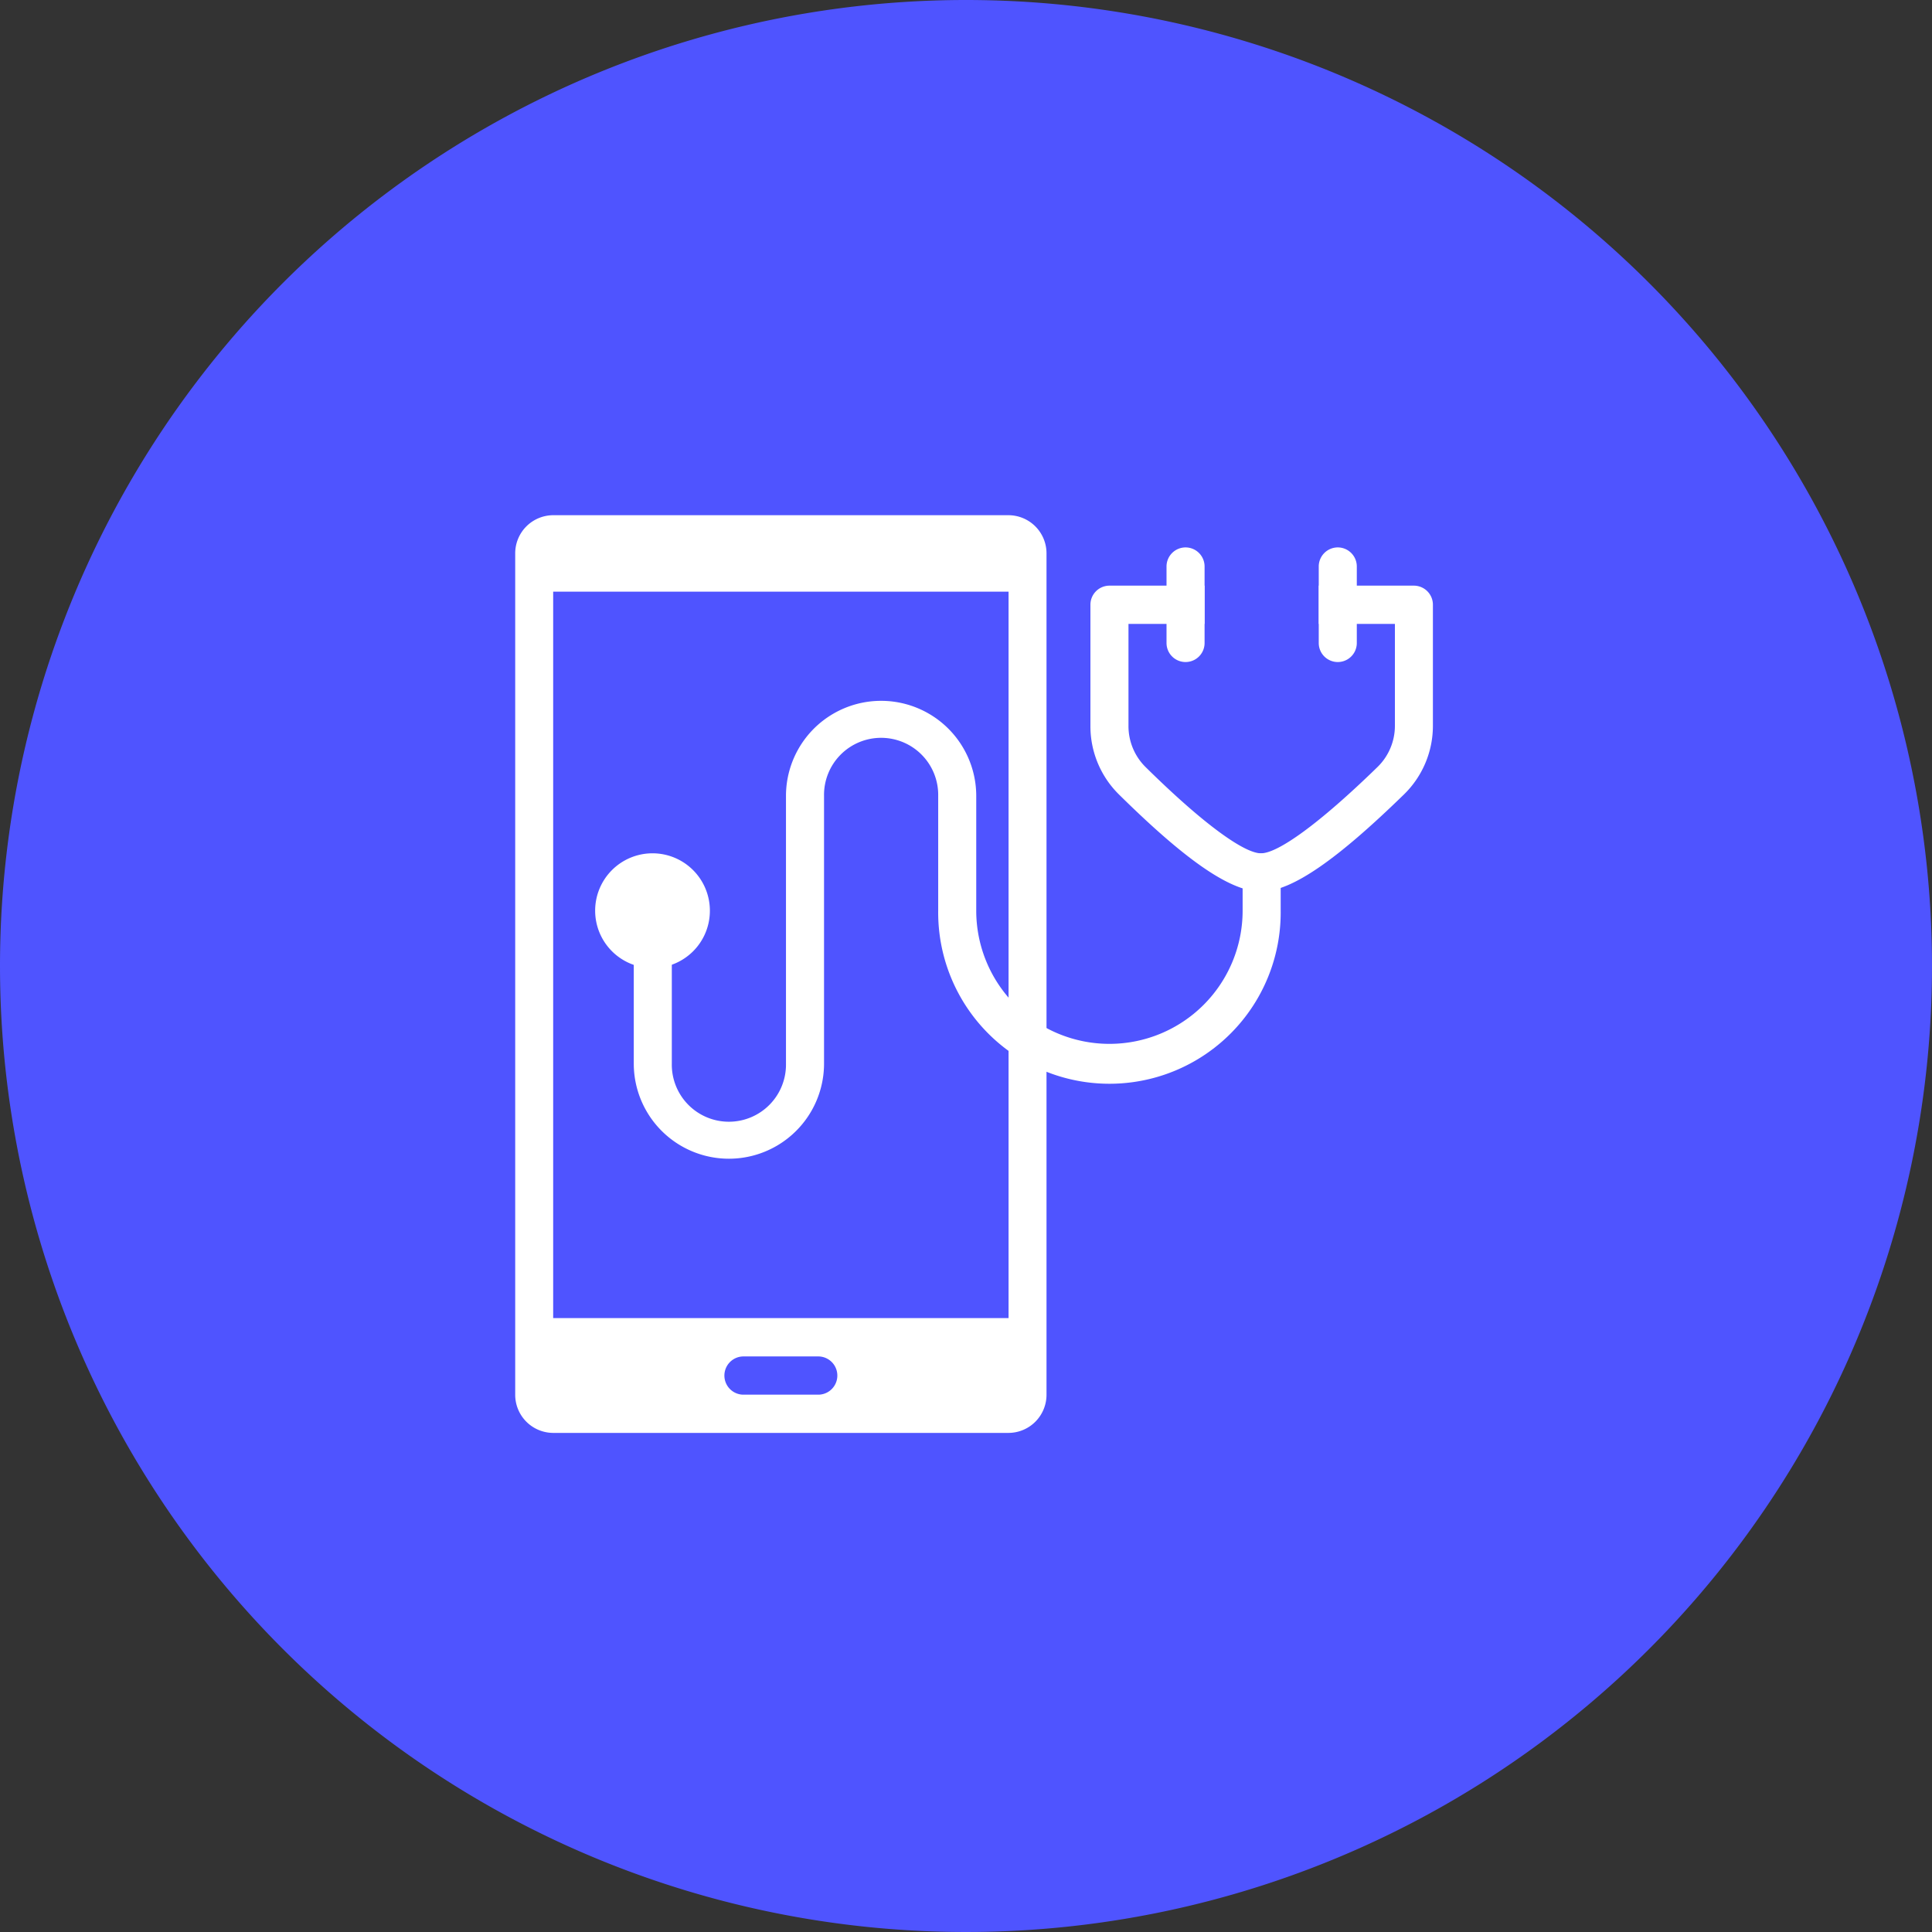 <svg id="Group_4" data-name="Group 4" xmlns="http://www.w3.org/2000/svg" viewBox="0 0 100 100">
  <rect x="0" y="0" width="100" height="100" fill="#333333" stroke="none"/>
  <defs>
    <style>
      .cls-1 {
        fill: #4f54ff;
      }

      .cls-2 {
        fill: #fff;
      }
    </style>
  </defs>
  <path id="Oval_2" data-name="Oval 2" class="cls-1" d="M50,0A50,50,0,1,1,0,50,50,50,0,0,1,50,0Z" transform="translate(0)"/>
  <g id="noun_Healthcare_1243844_2731ff" transform="translate(26.667 26.667)">
    <path id="Shape" class="cls-2" d="M25.536,47.5H1.965A1.974,1.974,0,0,1,0,45.521V1.979A1.974,1.974,0,0,1,1.965,0H25.536A1.974,1.974,0,0,1,27.5,1.979V45.521A1.974,1.974,0,0,1,25.536,47.5Zm-13.75-3.958a.99.99,0,0,0,0,1.979h3.929a.99.99,0,0,0,0-1.979ZM1.965,3.958v37.6H25.536V3.958Z"/>
    <g id="Group" transform="translate(4.167 1.667)">
      <path id="Shape-2" data-name="Shape" class="cls-2" d="M0,12.865V18.8a4.924,4.924,0,1,0,9.848,0V4.948a2.955,2.955,0,1,1,5.909,0v5.938a8.864,8.864,0,1,0,17.727,0V8.906a.985.985,0,1,0-1.97,0v1.979a6.894,6.894,0,1,1-13.788,0V4.948a4.924,4.924,0,1,0-9.848,0V18.8a2.955,2.955,0,1,1-5.909,0V12.865a.985.985,0,1,0-1.97,0Z" transform="translate(1.97 7.917)"/>
      <path id="Shape-3" data-name="Shape" class="cls-2" d="M1.97,7.271a2.976,2.976,0,0,0,.884,2.118c3.025,2.986,5.137,4.482,5.99,4.465.876-.018,2.989-1.519,6.016-4.467a2.976,2.976,0,0,0,.9-2.132V1.979H11.818V0h4.924a.987.987,0,0,1,.985.99V7.256a4.96,4.96,0,0,1-1.5,3.553c-3.418,3.329-5.76,4.993-7.347,5.025-1.615.033-3.969-1.636-7.41-5.032A4.96,4.96,0,0,1,0,7.271V.99A.987.987,0,0,1,.985,0H5.909V1.979H1.97Z" transform="translate(25.606 1.979)"/>
      <path id="Shape-4" data-name="Shape" class="cls-2" d="M.985,0A.987.987,0,0,1,1.97.99V4.948a.985.985,0,1,1-1.97,0V.99A.987.987,0,0,1,.985,0Z" transform="translate(29.545)"/>
      <path id="Shape-5" data-name="Shape" class="cls-2" d="M.985,0A.987.987,0,0,0,0,.99V4.948a.985.985,0,1,0,1.97,0V.99A.987.987,0,0,0,.985,0Z" transform="translate(37.424)"/>
      <path id="Shape-6" data-name="Shape" class="cls-2" d="M2.955,5.938A2.969,2.969,0,1,1,5.909,2.969,2.962,2.962,0,0,1,2.955,5.938Z" transform="translate(0 15.833)"/>
    </g>
  </g>
</svg>
